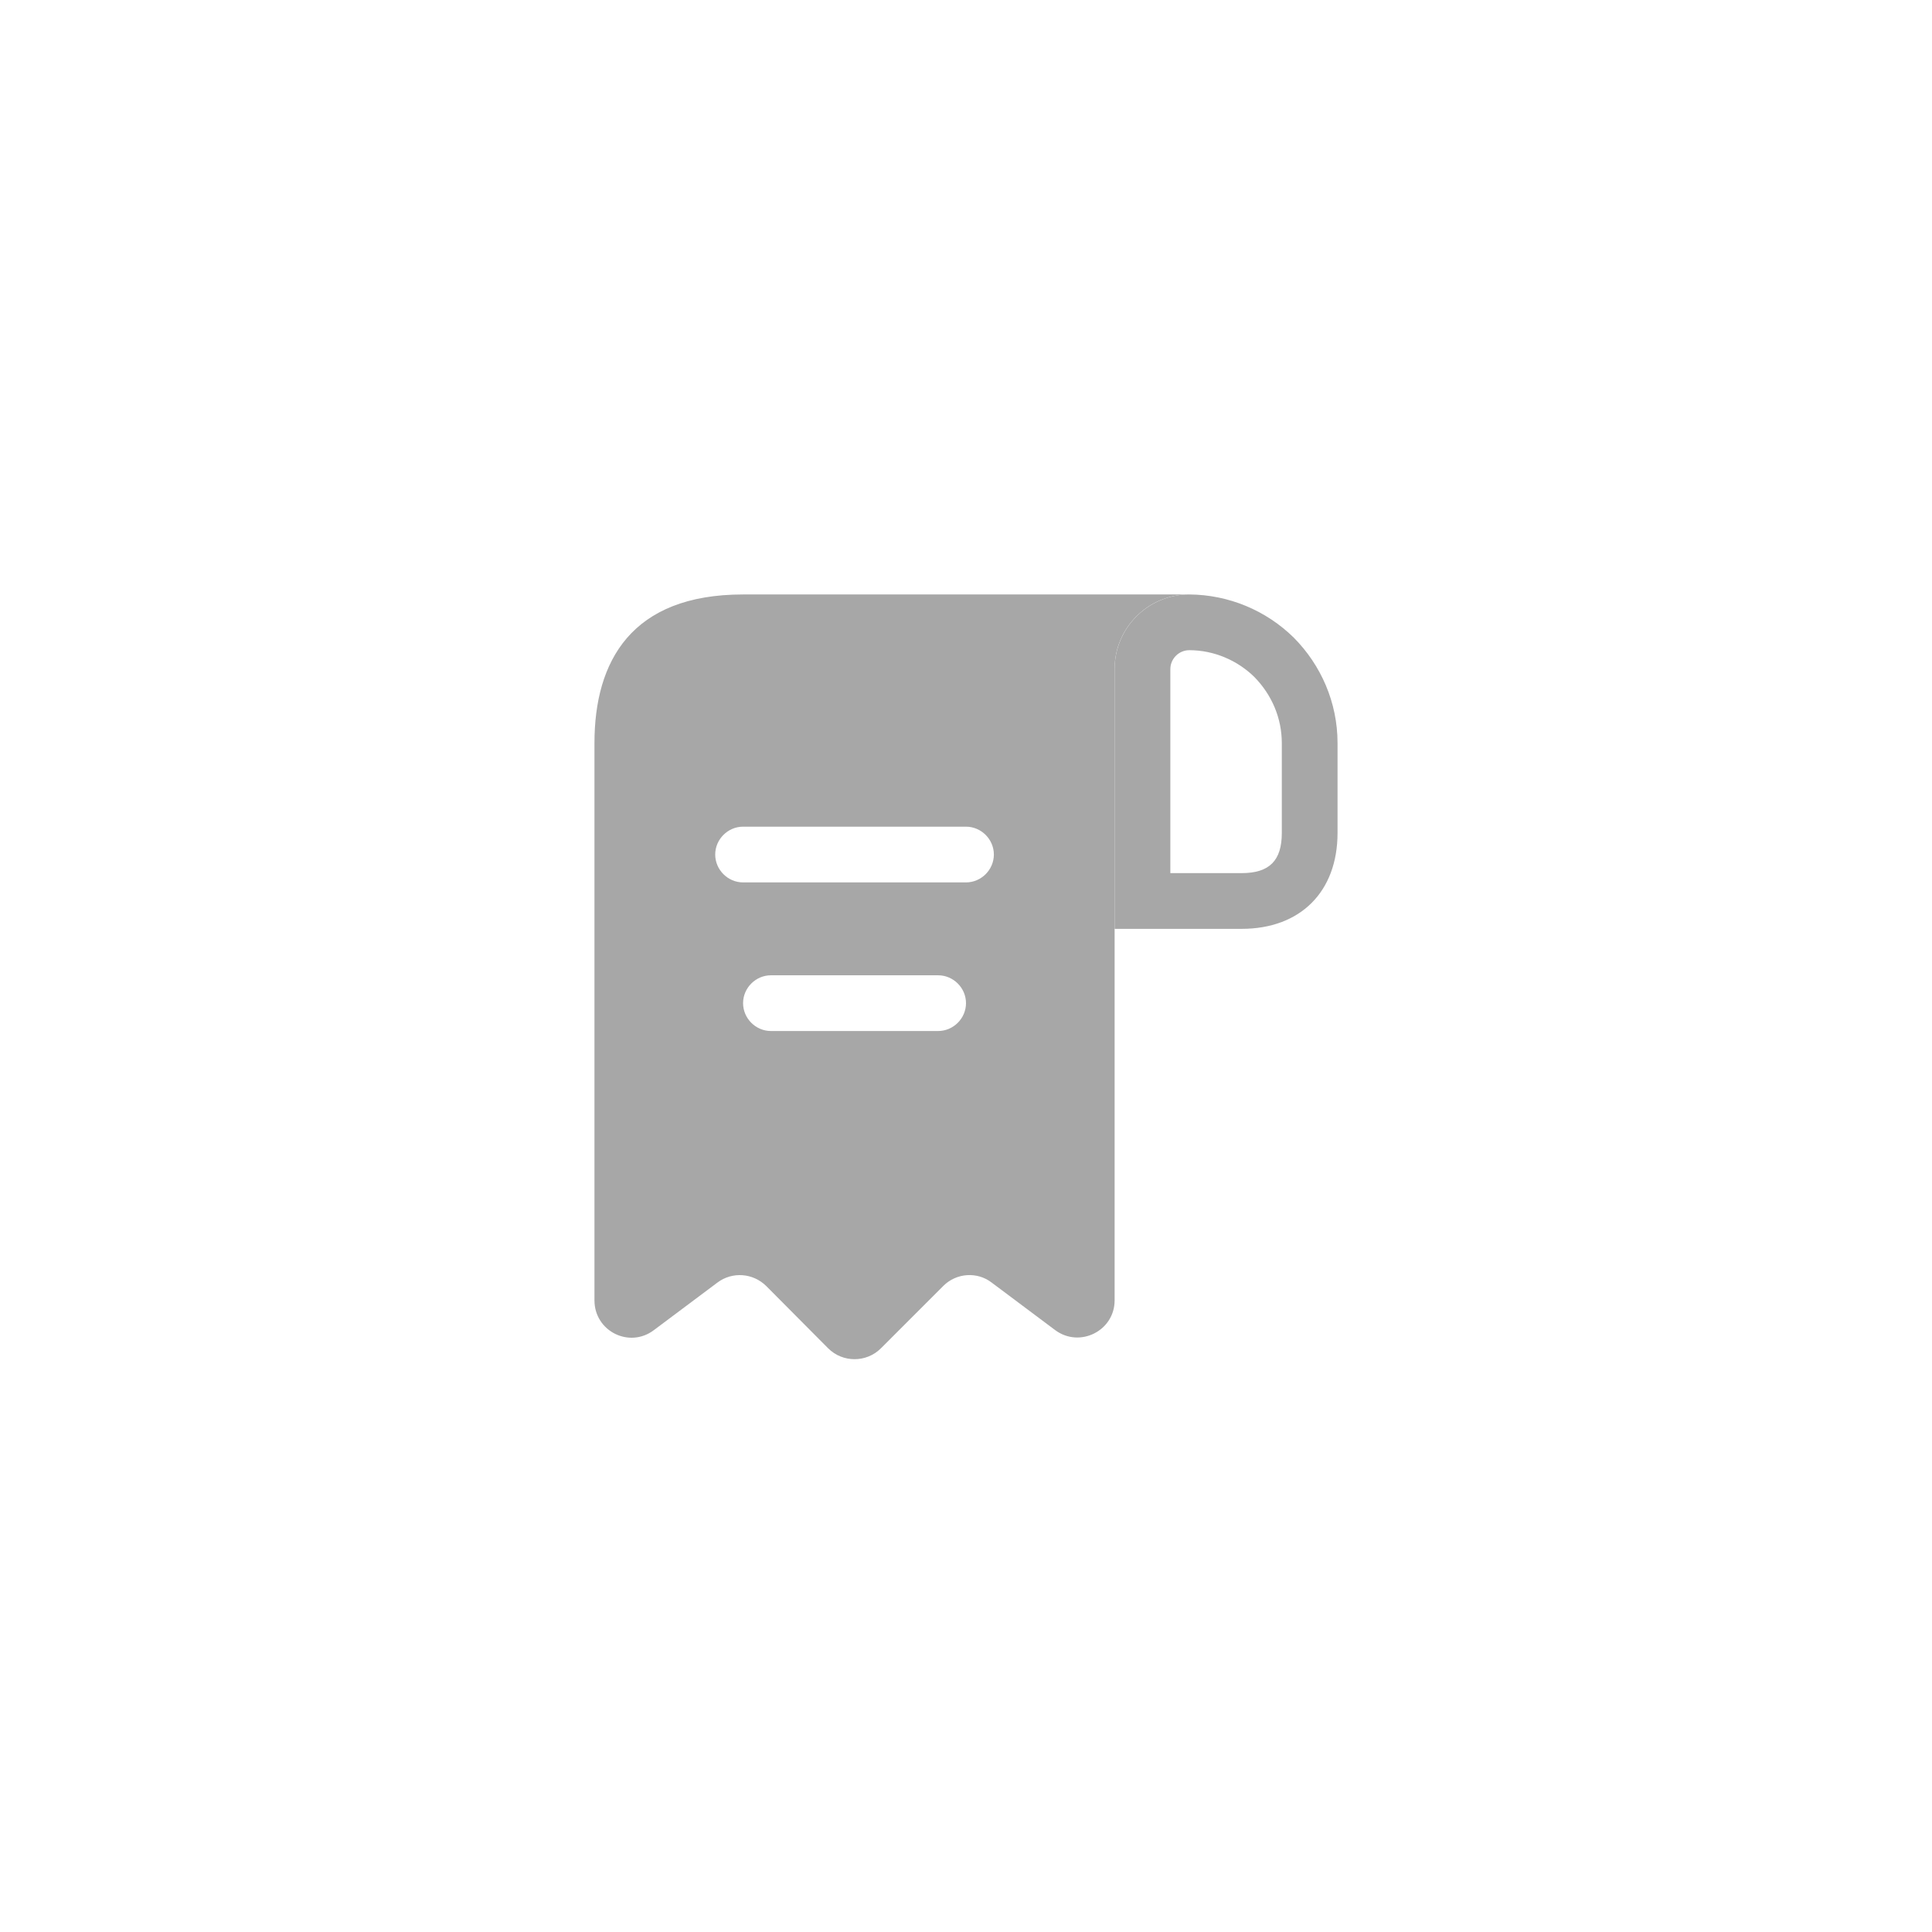 <svg width="52" height="52" viewBox="0 0 52 52" fill="none" xmlns="http://www.w3.org/2000/svg">
<g filter="url(#filter0_d_1981_11006)">
<rect x="6" y="3" width="40" height="40" rx="20" fill="white" shape-rendering="crispEdges"/>
<path d="M21 13H20C17 13 16 14.79 16 17V32C16 32.83 16.94 33.3 17.6 32.8L19.31 31.52C19.71 31.22 20.27 31.26 20.63 31.62L22.29 33.29C22.68 33.68 23.32 33.68 23.71 33.29L25.39 31.61C25.74 31.26 26.3 31.22 26.69 31.52L28.4 32.8C29.06 33.29 30 32.82 30 32V15C30 13.9 30.9 13 32 13H21ZM25.25 24.75H20.75C20.34 24.75 20 24.41 20 24C20 23.59 20.34 23.25 20.75 23.25H25.25C25.66 23.25 26 23.59 26 24C26 24.41 25.66 24.75 25.25 24.75ZM26 20.75H20C19.59 20.75 19.25 20.41 19.25 20C19.25 19.59 19.59 19.25 20 19.25H26C26.41 19.25 26.75 19.59 26.75 20C26.75 20.41 26.41 20.75 26 20.75Z" fill="#A7A7A7"/>
<path d="M32.01 13V14.5C32.67 14.5 33.3 14.77 33.76 15.22C34.24 15.71 34.5 16.34 34.5 17V19.42C34.5 20.16 34.17 20.5 33.42 20.5H31.5V15.01C31.5 14.73 31.73 14.5 32.01 14.5V13ZM32.01 13C30.9 13 30 13.9 30 15.01V22H33.42C35 22 36 21 36 19.42V17C36 15.9 35.55 14.9 34.83 14.17C34.079 13.427 33.067 13.007 32.01 13C32.01 13 32.02 13 32.01 13Z" fill="#A7A7A7"/>
</g>
<defs>
<filter id="filter0_d_1981_11006" x="0" y="0" width="52" height="52" filterUnits="userSpaceOnUse" color-interpolation-filters="sRGB">
<feFlood flood-opacity="0" result="BackgroundImageFix"/>
<feColorMatrix in="SourceAlpha" type="matrix" values="0 0 0 0 0 0 0 0 0 0 0 0 0 0 0 0 0 0 127 0" result="hardAlpha"/>
<feOffset dy="3"/>
<feGaussianBlur stdDeviation="3"/>
<feComposite in2="hardAlpha" operator="out"/>
<feColorMatrix type="matrix" values="0 0 0 0 0 0 0 0 0 0 0 0 0 0 0 0 0 0 0.02 0"/>
<feBlend mode="normal" in2="BackgroundImageFix" result="effect1_dropShadow_1981_11006"/>
<feBlend mode="normal" in="SourceGraphic" in2="effect1_dropShadow_1981_11006" result="shape"/>
</filter>
</defs>
</svg>
